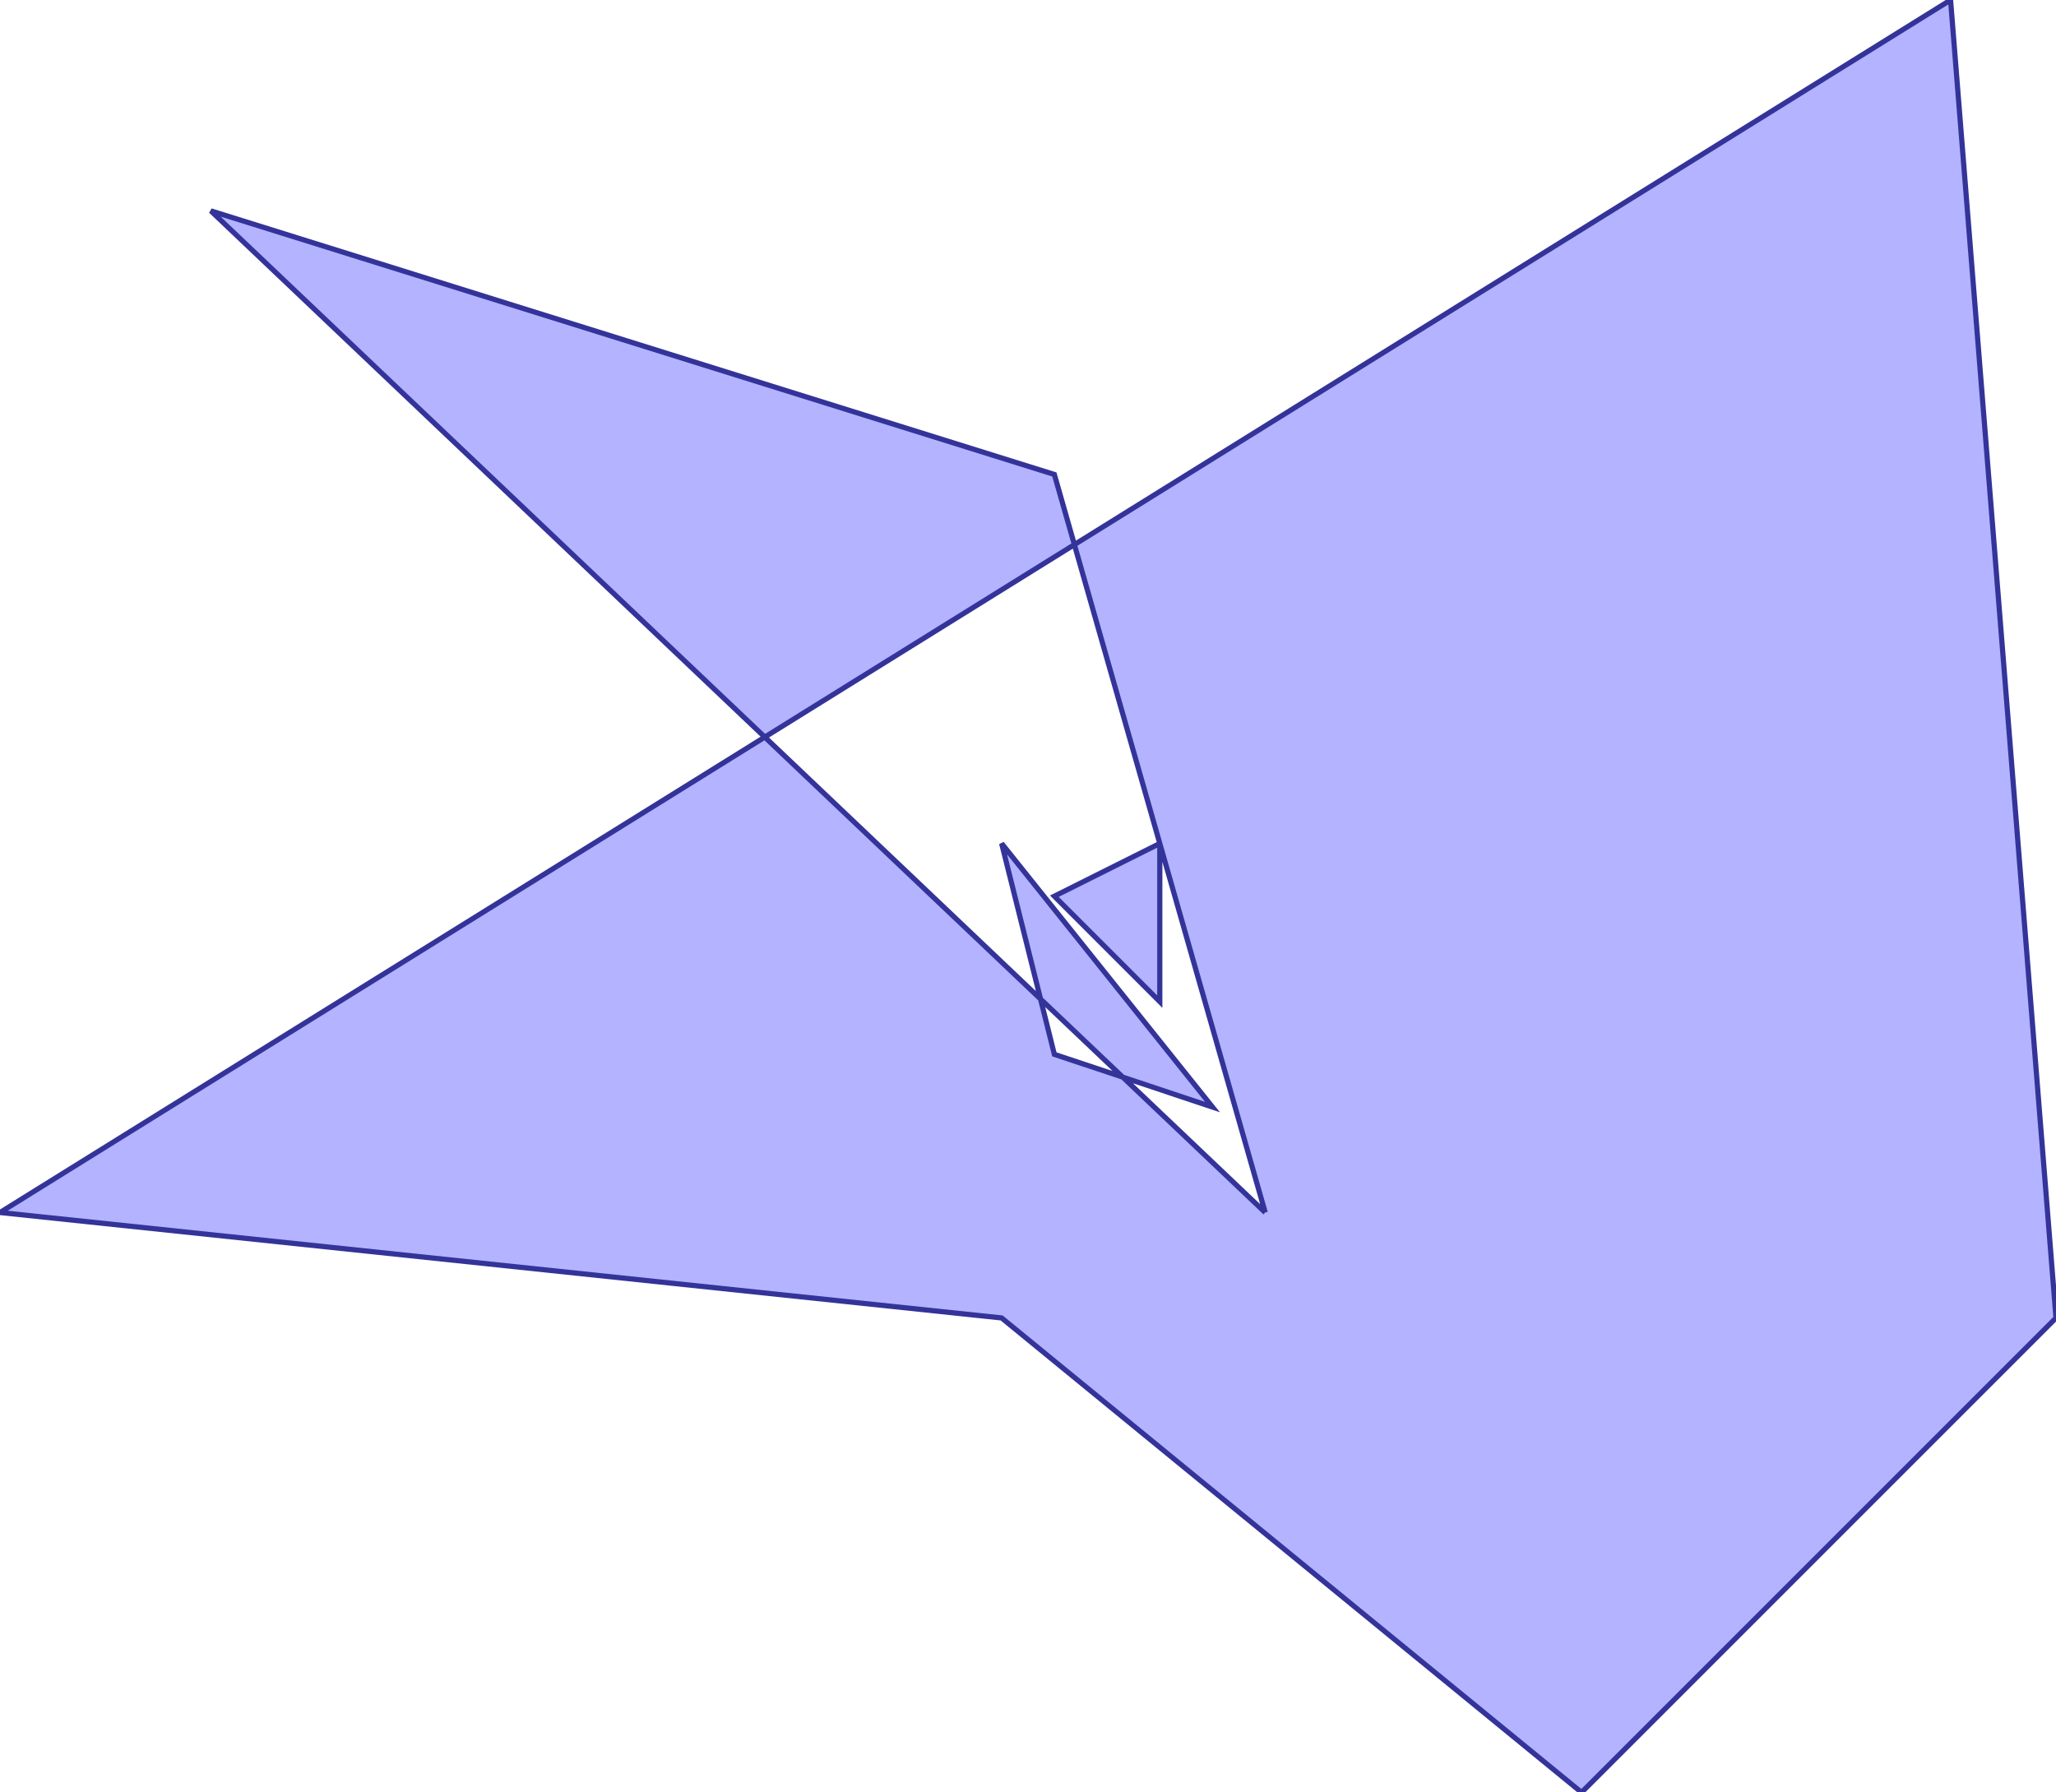 <?xml version="1.0" standalone="no"?>
<!DOCTYPE svg PUBLIC "-//W3C//DTD SVG 1.1//EN"
"http://www.w3.org/Graphics/SVG/1.1/DTD/svg11.dtd">
<svg  version="1.1" xmlns="http://www.w3.org/2000/svg" xmlns:xlink="http://www.w3.org/1999/xlink" viewBox="0 0 39 34">
<g title="A + B (CGAL Real)" fill-rule="evenodd">
<path d="M 30.0,34.0 L 19,25.0 L 0,23.0 L 14.507,13.982 L 4.0,4.0 L 20.0,9.0 L 20.38,10.331 L 37.0,0 L 39.0,25.0 L 30.0,34.0 M 24.0,23.0 L 22.0,16.0 L 22.0,19.0 L 20.0,17 L 22.0,16.0 L 20.38,10.331 L 14.507,13.982 L 19.738,18.951 L 19,16.0 L 23.0,21.0 L 21.297,20.432 L 24.0,23.0 M 21.297,20.432 L 19.738,18.951 L 20.0,20.0 L 21.297,20.432 z" style="fill-opacity:0.3;fill:rgb(0,0,255);stroke:rgb(51,51,153);stroke-width:0.098" />
</g></svg>
